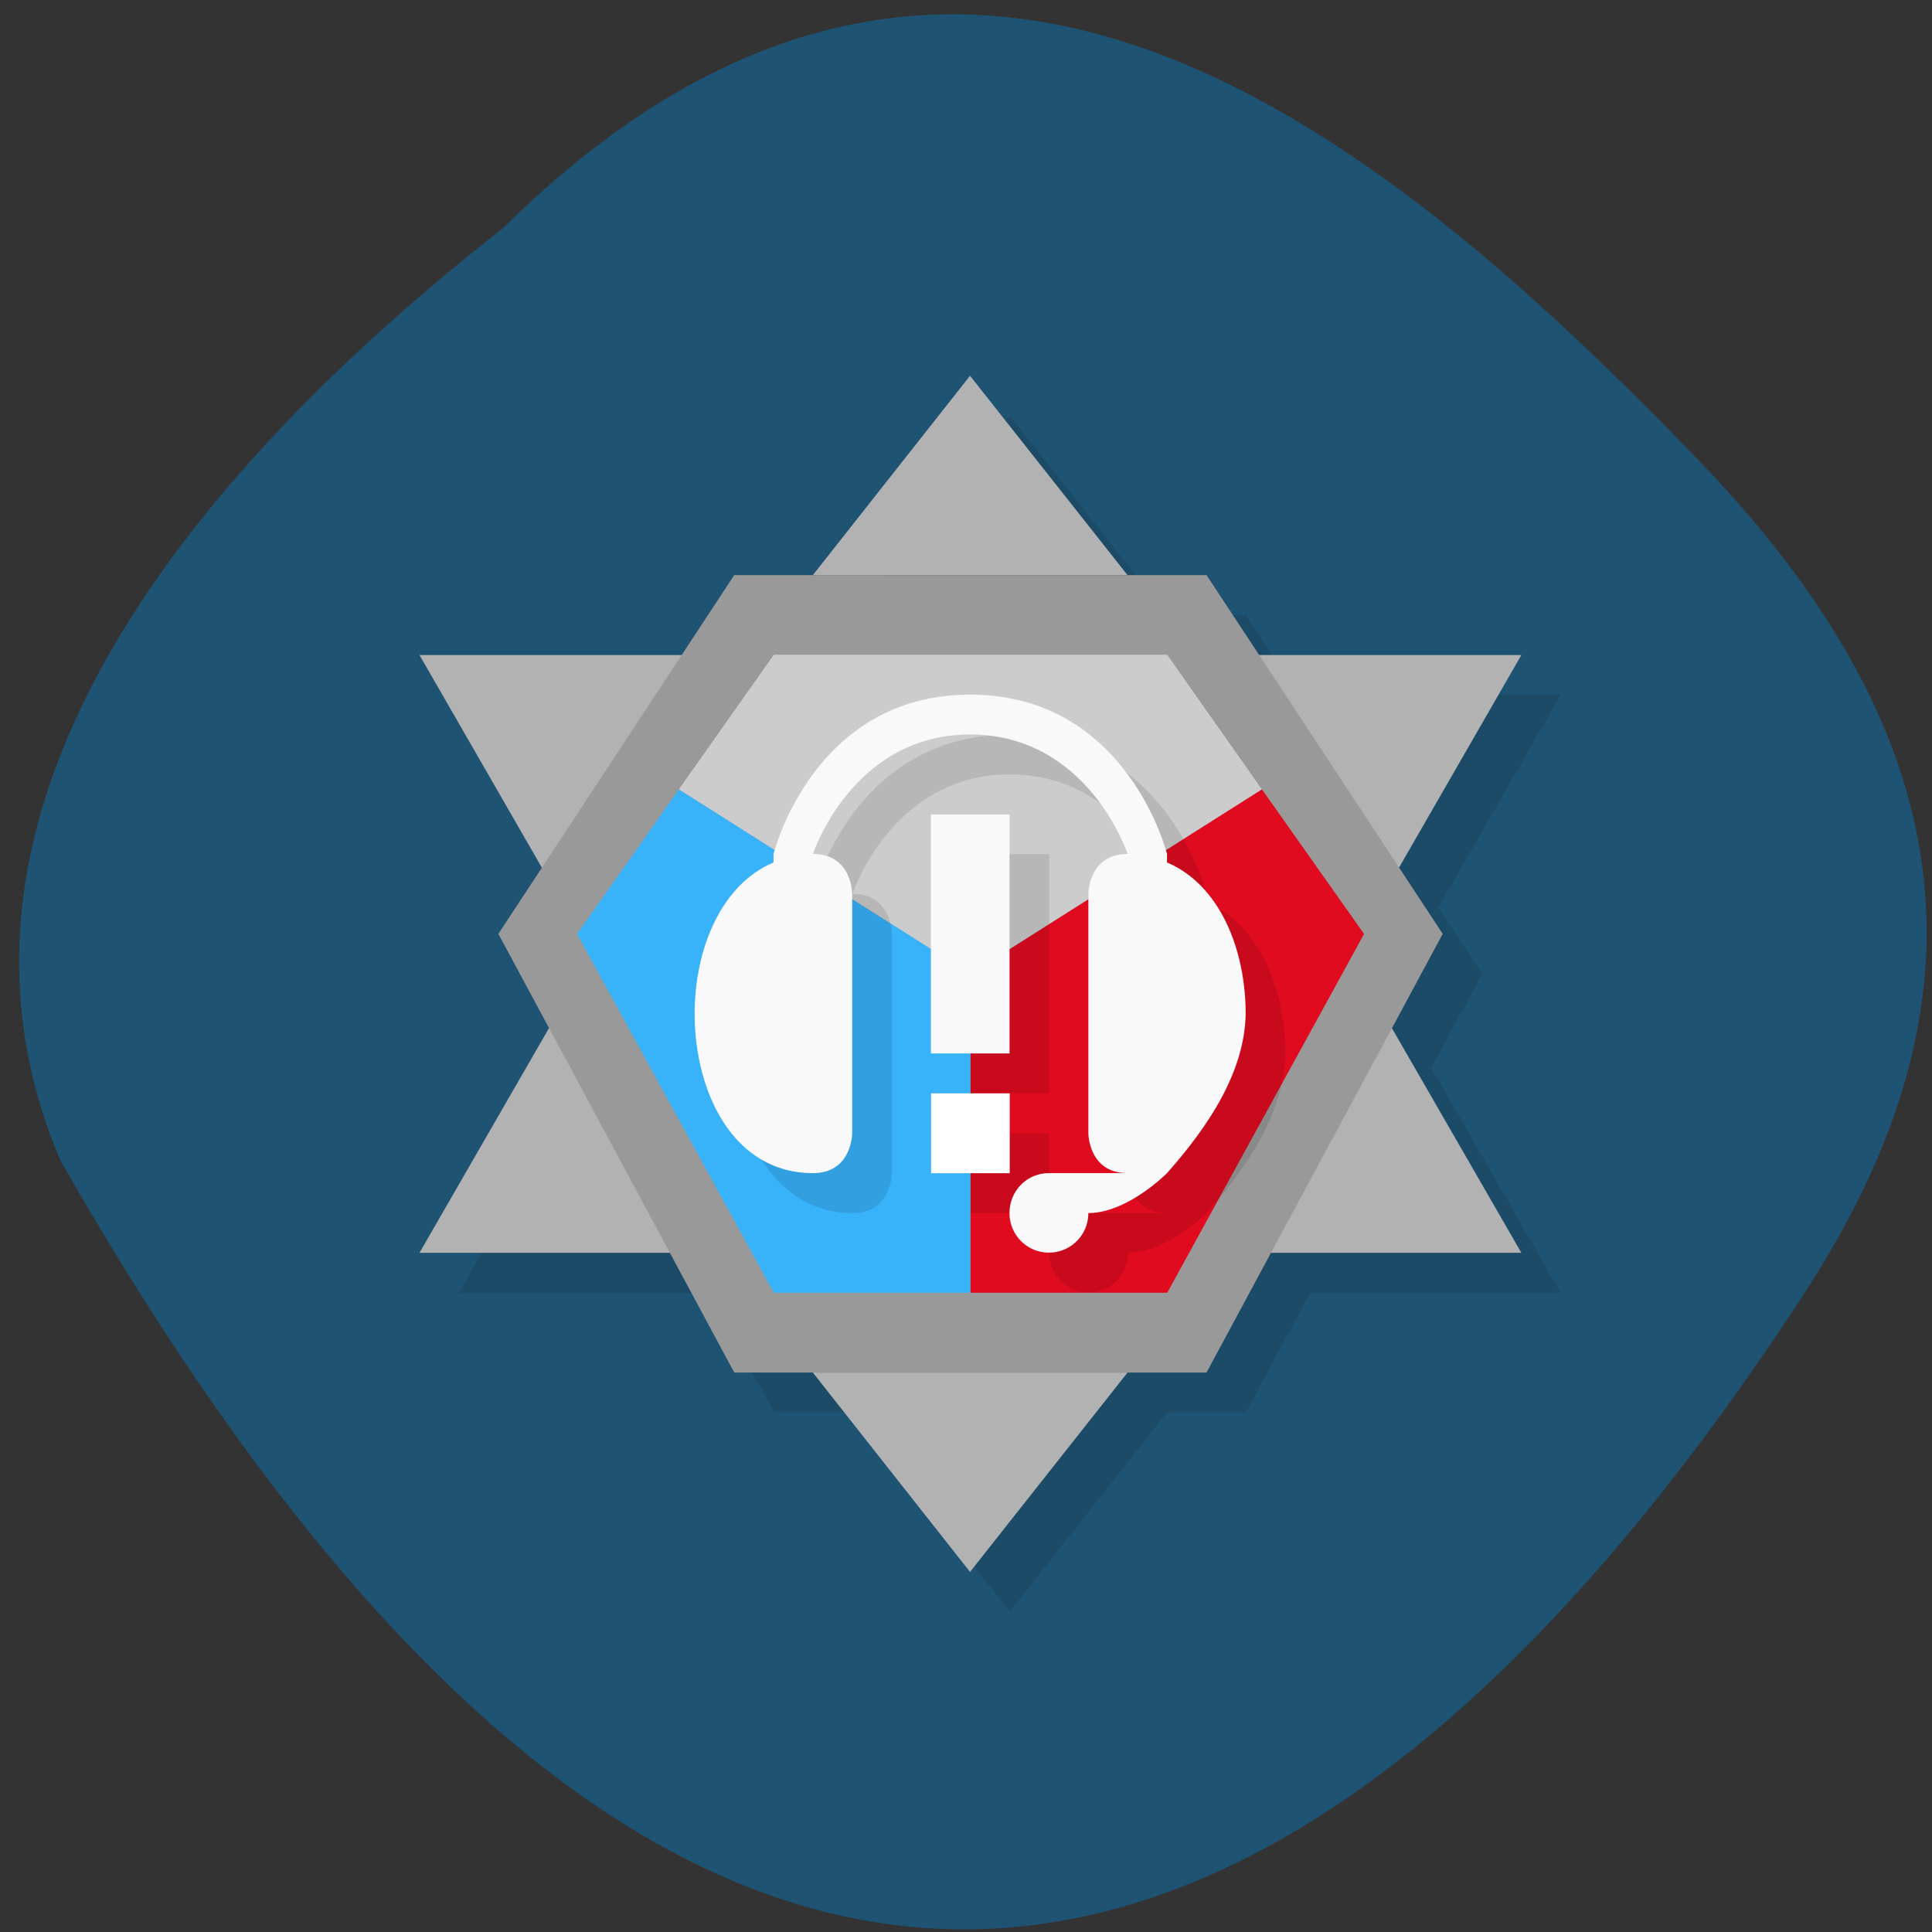 <svg xmlns="http://www.w3.org/2000/svg" viewBox="0 0 24 24"><rect x="0" y="0" width="24" height="24" fill="#333333" stroke="none"/><path d="m 6.246 2.836 c 5.543 -5.48 10.66 -1.469 14.863 2.891 c 3.422 3.551 3.578 6.844 1.309 10.332 c -5.922 9.113 -13.617 12.492 -21.668 -1.645 c -1.984 -4.66 2.203 -8.996 5.496 -11.578" fill="#1f5373"/><path d="m 12.543 5.164 l -1.953 2.477 h -0.977 l -0.652 0.988 h -3.262 l 1.523 2.645 l -0.543 0.824 l 0.629 1.168 l -1.609 2.793 h 3.113 l 0.801 1.484 h 0.977 l 1.953 2.477 l 1.957 -2.477 h 0.977 l 0.801 -1.484 h 3.109 l -1.605 -2.793 l 0.629 -1.168 l -0.543 -0.824 l 1.52 -2.645 h -3.258 l -0.652 -0.988 h -0.977" fill-opacity="0.102"/><g fill="#b2b2b2"><path d="m 17.188 11.11 l -1.711 -2.973 h 3.422"/><path d="m 12.05 4.668 l -1.953 2.477 h 3.91"/><path d="m 12.05 19.527 l -1.953 -2.477 h 3.91"/><path d="m 17.188 12.594 l -1.711 2.969 h 3.422"/><path d="m 6.922 12.594 l -1.711 2.969 h 3.422"/><path d="m 6.922 11.11 l -1.711 -2.973 h 3.422"/></g><path d="m 9.121 17.05 h 5.867 l 2.934 -5.449 l -2.934 -4.457 h -5.867 l -2.93 4.457" fill="#999"/><path d="m 15.676 9.805 l -3.621 2.293 v 3.961 h 2.445 l 2.445 -4.457" fill="#e00b1f"/><path d="m 8.434 9.805 l -1.266 1.797 l 2.445 4.457 h 2.441 v -3.961" fill="#38b2f9"/><path d="m 9.613 8.133 l -1.18 1.672 l 3.621 2.293 l 3.621 -2.293 l -1.176 -1.672" fill="#ccc"/><path d="m 12.543 9.125 c -1.953 0 -2.441 1.98 -2.441 1.98 v 0.105 c -0.648 0.273 -0.98 1.07 -0.98 1.875 c 0 0.992 0.492 1.984 1.469 1.984 c 0.488 0 0.488 -0.496 0.488 -0.496 v -2.973 c 0 0 0 -0.496 -0.488 -0.496 c 0 0 0.488 -1.484 1.953 -1.484 c 1.469 0 1.957 1.484 1.957 1.484 c -0.488 0 -0.488 0.496 -0.488 0.496 v 2.973 c 0 0 0 0.496 0.488 0.496 h -0.977 c -0.273 0 -0.492 0.219 -0.492 0.492 c 0 0.277 0.219 0.496 0.492 0.496 c 0.27 0 0.488 -0.219 0.488 -0.496 c 0.488 0 0.977 -0.492 0.977 -0.492 c 0.523 -0.59 0.965 -1.262 0.977 -1.984 c 0 -0.805 -0.328 -1.602 -0.977 -1.875 v -0.105 c 0 0 -0.488 -1.98 -2.445 -1.98 m -0.488 1.484 v 2.973 h 0.977 v -2.973 m -0.977 3.469 v 0.992 h 0.977 v -0.992" fill-opacity="0.102"/><path d="m 12.05 8.629 c -1.953 0 -2.441 1.98 -2.441 1.98 v 0.105 c -0.648 0.273 -0.98 1.07 -0.98 1.879 c 0 0.988 0.488 1.98 1.469 1.98 c 0.488 0 0.488 -0.496 0.488 -0.496 v -2.973 c 0 0 0 -0.496 -0.488 -0.496 c 0 0 0.488 -1.484 1.953 -1.484 c 1.469 0 1.957 1.484 1.957 1.484 c -0.488 0 -0.488 0.496 -0.488 0.496 v 2.973 c 0 0 0 0.496 0.488 0.496 h -0.98 c -0.27 0 -0.488 0.219 -0.488 0.496 c 0 0.273 0.219 0.492 0.488 0.492 c 0.273 0 0.492 -0.219 0.492 -0.492 c 0.488 0 0.977 -0.496 0.977 -0.496 c 0.523 -0.59 0.965 -1.262 0.977 -1.98 c 0 -0.809 -0.328 -1.605 -0.977 -1.879 v -0.105 c 0 0 -0.488 -1.98 -2.445 -1.98 m -0.488 1.488 v 2.969 h 0.977 v -2.969" fill="#f9f9f9"/><path d="m 11.566 13.582 h 0.977 v 0.992 h -0.977" fill="#fff"/></svg>